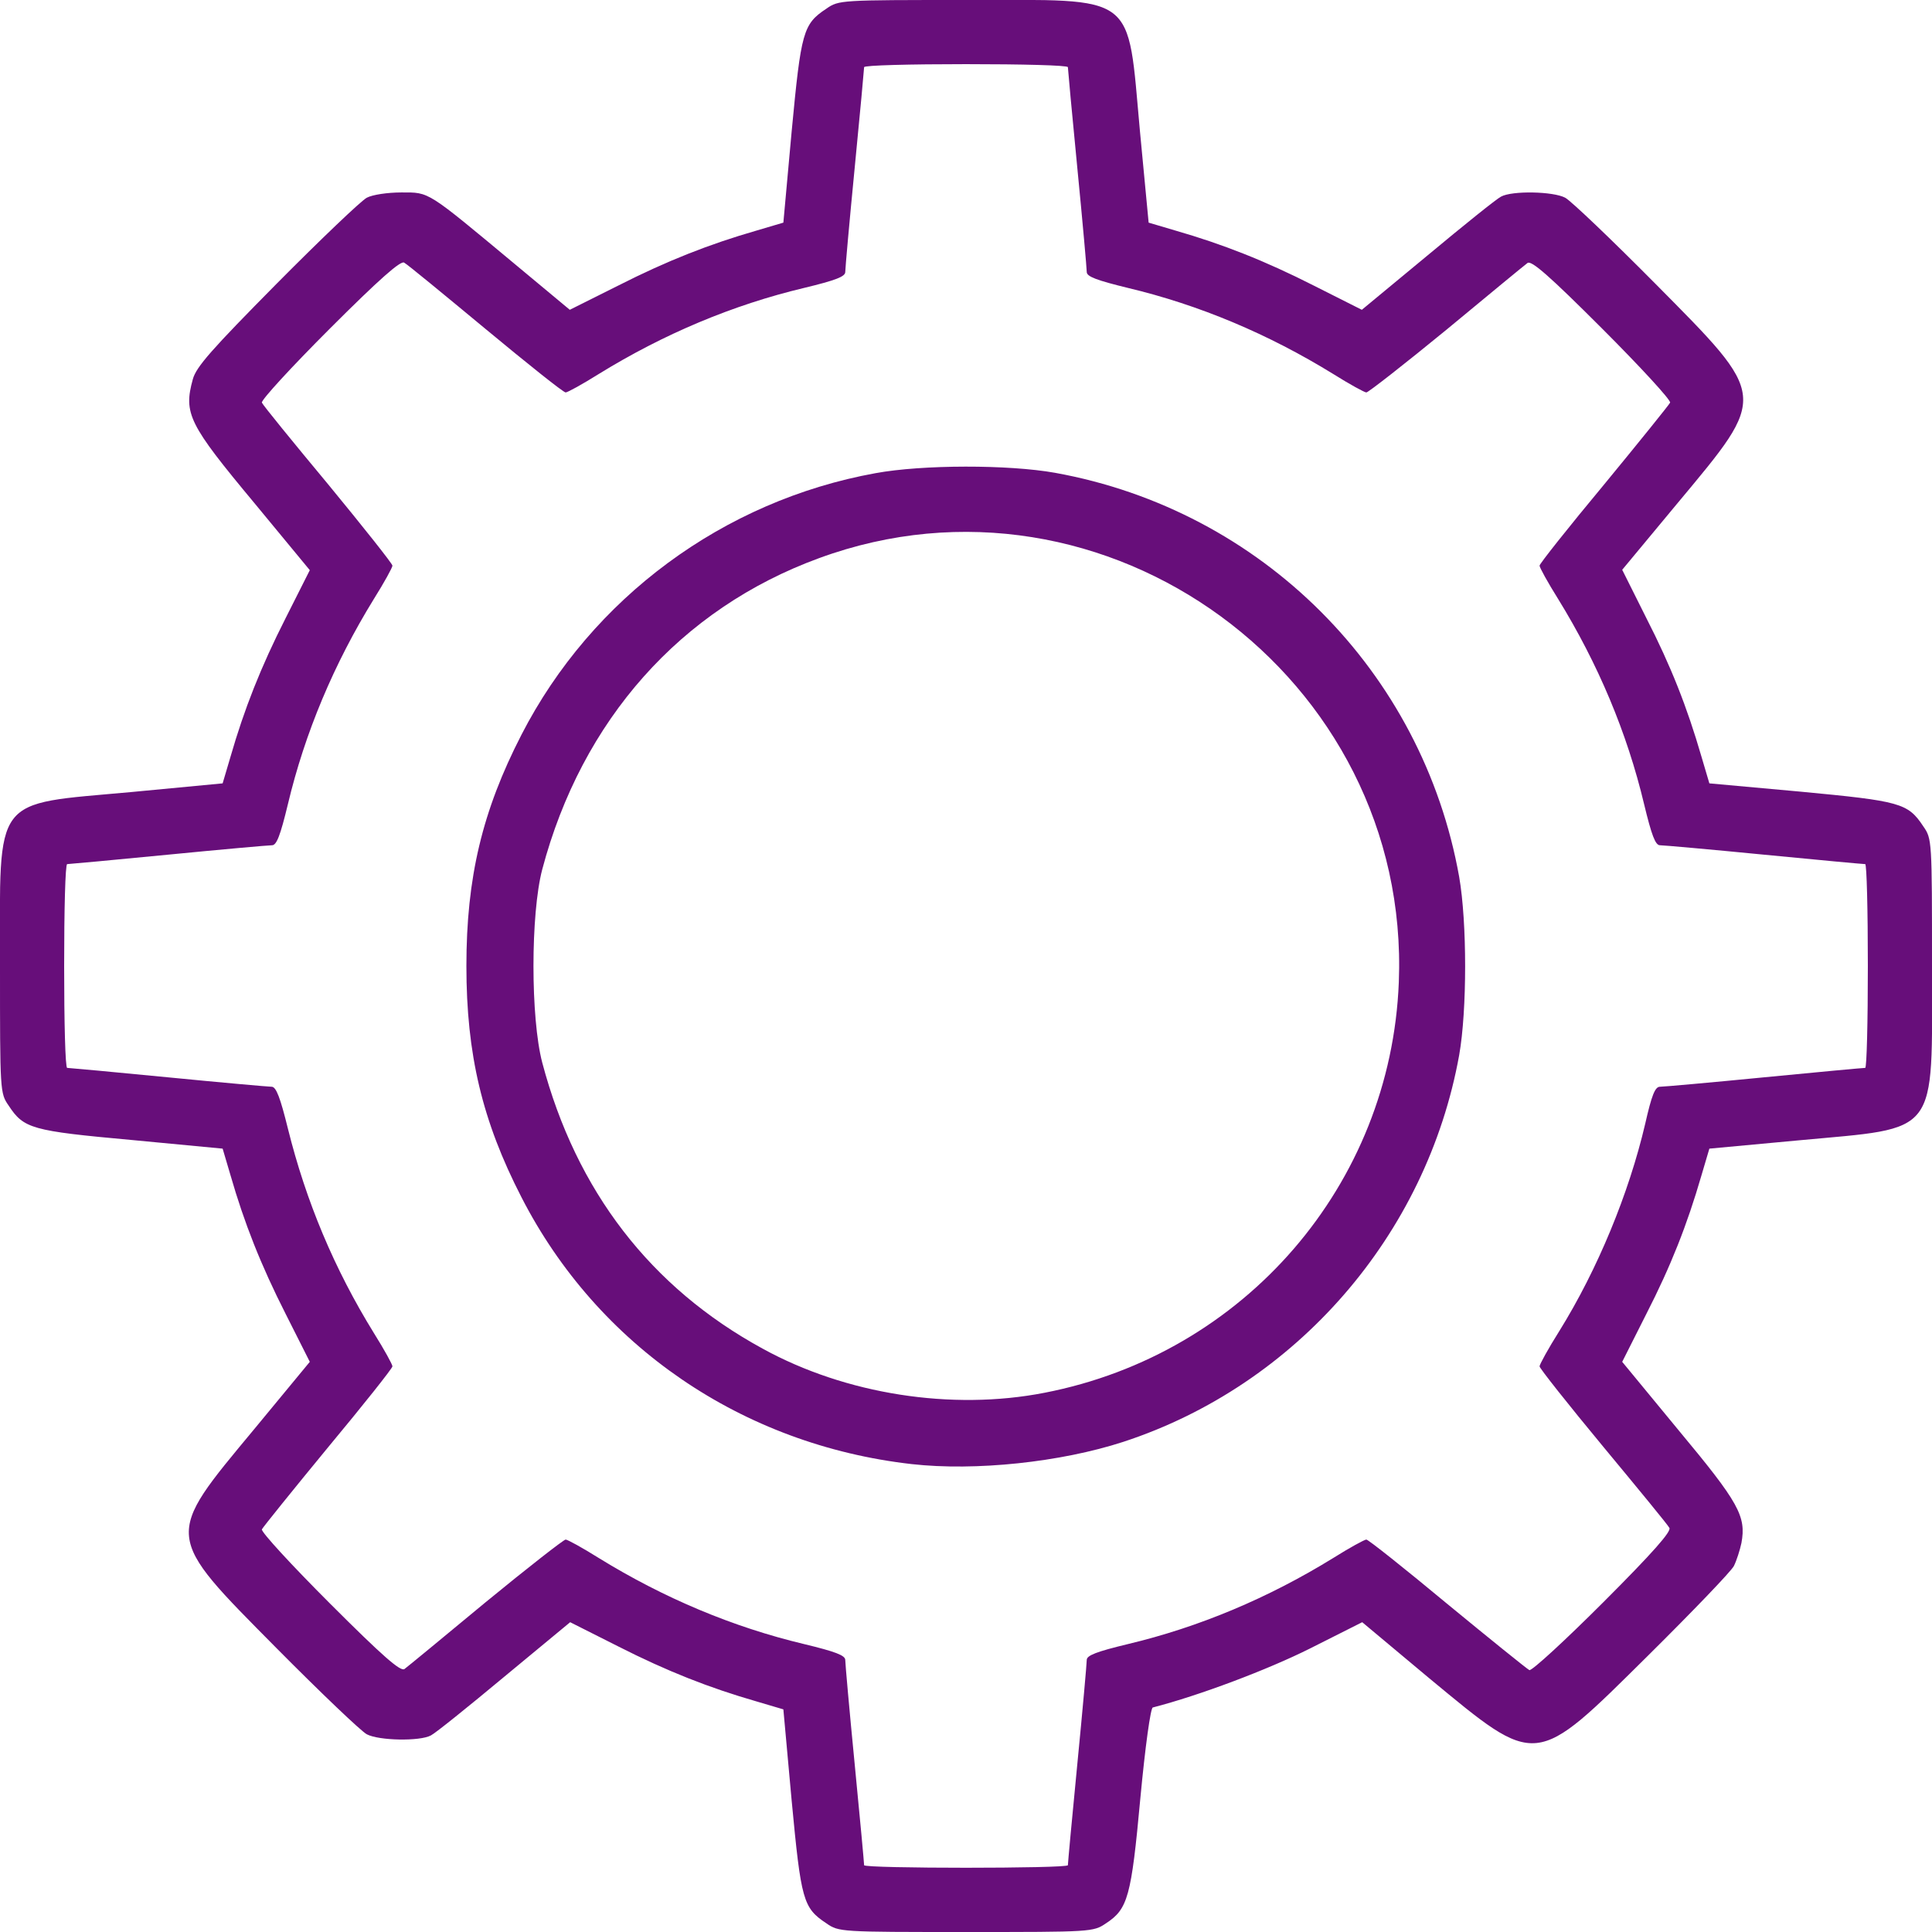 <!DOCTYPE svg PUBLIC "-//W3C//DTD SVG 20010904//EN" "http://www.w3.org/TR/2001/REC-SVG-20010904/DTD/svg10.dtd">
<svg version="1.0" xmlns="http://www.w3.org/2000/svg" width="512px" height="512px" viewBox="0 0 5120 5120" preserveAspectRatio="xMidYMid meet">
<g id="layer101" fill="#670e7a" stroke="none">
 <path d="M2190 5097 c-62 -41 -67 -61 -92 -325 l-22 -242 -71 -21 c-125 -36 -237 -80 -367 -146 l-127 -64 -174 144 c-96 80 -183 150 -195 156 -29 16 -138 14 -170 -3 -15 -8 -122 -110 -239 -228 -300 -303 -299 -292 -59 -581 l147 -178 -64 -127 c-66 -130 -110 -242 -146 -367 l-21 -71 -242 -23 c-264 -24 -285 -30 -325 -91 -23 -33 -23 -37 -23 -370 0 -457 -23 -427 348 -461 l242 -23 21 -71 c36 -125 80 -237 146 -367 l64 -127 -147 -178 c-174 -209 -188 -237 -163 -328 9 -33 50 -79 222 -253 117 -118 224 -220 239 -228 15 -8 55 -14 92 -14 75 0 65 -6 303 192 l143 119 128 -64 c130 -66 242 -110 367 -146 l71 -21 22 -242 c25 -264 30 -284 92 -325 33 -23 37 -23 370 -23 457 0 427 -23 461 348 l23 242 71 21 c125 36 237 80 367 146 l127 64 174 -144 c96 -80 183 -150 195 -156 29 -16 138 -14 170 3 15 8 122 110 239 228 300 303 299 293 59 581 l-147 177 64 128 c65 127 108 236 146 367 l21 71 242 22 c264 25 284 30 325 92 23 33 23 37 23 370 0 456 22 427 -353 462 l-237 22 -21 71 c-38 131 -81 240 -146 367 l-64 127 150 182 c159 191 179 227 166 298 -4 19 -13 47 -20 61 -7 14 -109 120 -227 237 -303 300 -292 299 -581 60 l-177 -148 -139 70 c-112 56 -292 124 -416 156 -6 2 -20 103 -33 241 -24 261 -33 293 -91 331 -34 23 -38 23 -371 23 -333 0 -337 0 -370 -23z m640 -154 c0 -5 11 -125 25 -268 14 -143 25 -267 25 -276 0 -12 26 -22 109 -42 189 -45 372 -122 544 -228 43 -27 83 -49 88 -49 5 0 102 77 215 171 113 93 211 172 217 175 7 2 95 -79 196 -180 132 -132 181 -188 175 -197 -4 -8 -84 -105 -176 -216 -92 -111 -168 -207 -168 -212 0 -5 23 -47 52 -93 102 -164 185 -366 228 -550 17 -75 26 -98 39 -98 9 0 133 -11 276 -25 143 -14 263 -25 268 -25 4 0 7 -121 7 -270 0 -148 -3 -270 -7 -270 -5 0 -125 -11 -268 -25 -143 -14 -267 -25 -276 -25 -12 0 -22 -26 -42 -109 -45 -189 -122 -372 -228 -544 -27 -43 -49 -83 -49 -88 0 -5 77 -102 171 -215 93 -113 172 -211 175 -217 2 -7 -79 -95 -180 -196 -140 -140 -188 -182 -198 -174 -7 5 -104 85 -215 177 -111 91 -207 166 -212 166 -5 0 -45 -22 -88 -49 -172 -106 -355 -183 -544 -228 -82 -20 -109 -30 -109 -42 0 -9 -11 -133 -25 -276 -14 -143 -25 -263 -25 -267 0 -5 -121 -8 -270 -8 -148 0 -270 3 -270 8 0 4 -11 124 -25 267 -14 143 -25 267 -25 276 0 12 -26 22 -109 42 -189 45 -372 122 -544 228 -43 27 -83 49 -88 49 -6 0 -101 -76 -212 -168 -111 -92 -208 -172 -216 -176 -9 -6 -65 43 -197 175 -101 101 -182 189 -180 196 3 7 82 104 176 217 93 113 170 210 170 215 0 5 -22 45 -49 88 -106 172 -183 355 -228 544 -20 83 -30 109 -42 109 -9 0 -133 11 -276 25 -143 14 -263 25 -267 25 -5 0 -8 122 -8 270 0 149 3 270 8 270 4 0 124 11 267 25 143 14 267 25 275 25 12 0 23 30 43 111 48 193 123 372 228 542 27 43 49 83 49 88 0 5 -77 102 -171 215 -93 113 -172 211 -175 217 -2 7 79 95 180 196 140 140 188 182 198 174 7 -5 104 -85 215 -177 111 -91 207 -166 212 -166 5 0 45 22 88 49 172 106 355 183 544 228 83 20 109 30 109 42 0 9 11 133 25 276 14 143 25 263 25 268 0 9 540 9 540 0z"/>
 <path d="M2416 3880 c-449 -51 -832 -313 -1034 -707 -104 -202 -146 -379 -146 -613 0 -234 42 -411 146 -613 186 -362 535 -620 938 -693 125 -23 353 -23 476 -1 548 99 974 526 1071 1071 21 121 21 353 0 472 -86 477 -432 875 -890 1025 -166 54 -392 78 -561 59z m352 -189 c531 -103 918 -552 939 -1088 32 -809 -778 -1402 -1536 -1124 -367 134 -629 429 -734 825 -31 118 -31 394 0 512 90 340 287 596 584 758 220 121 501 165 747 117z"/>
 </g>

</svg>
